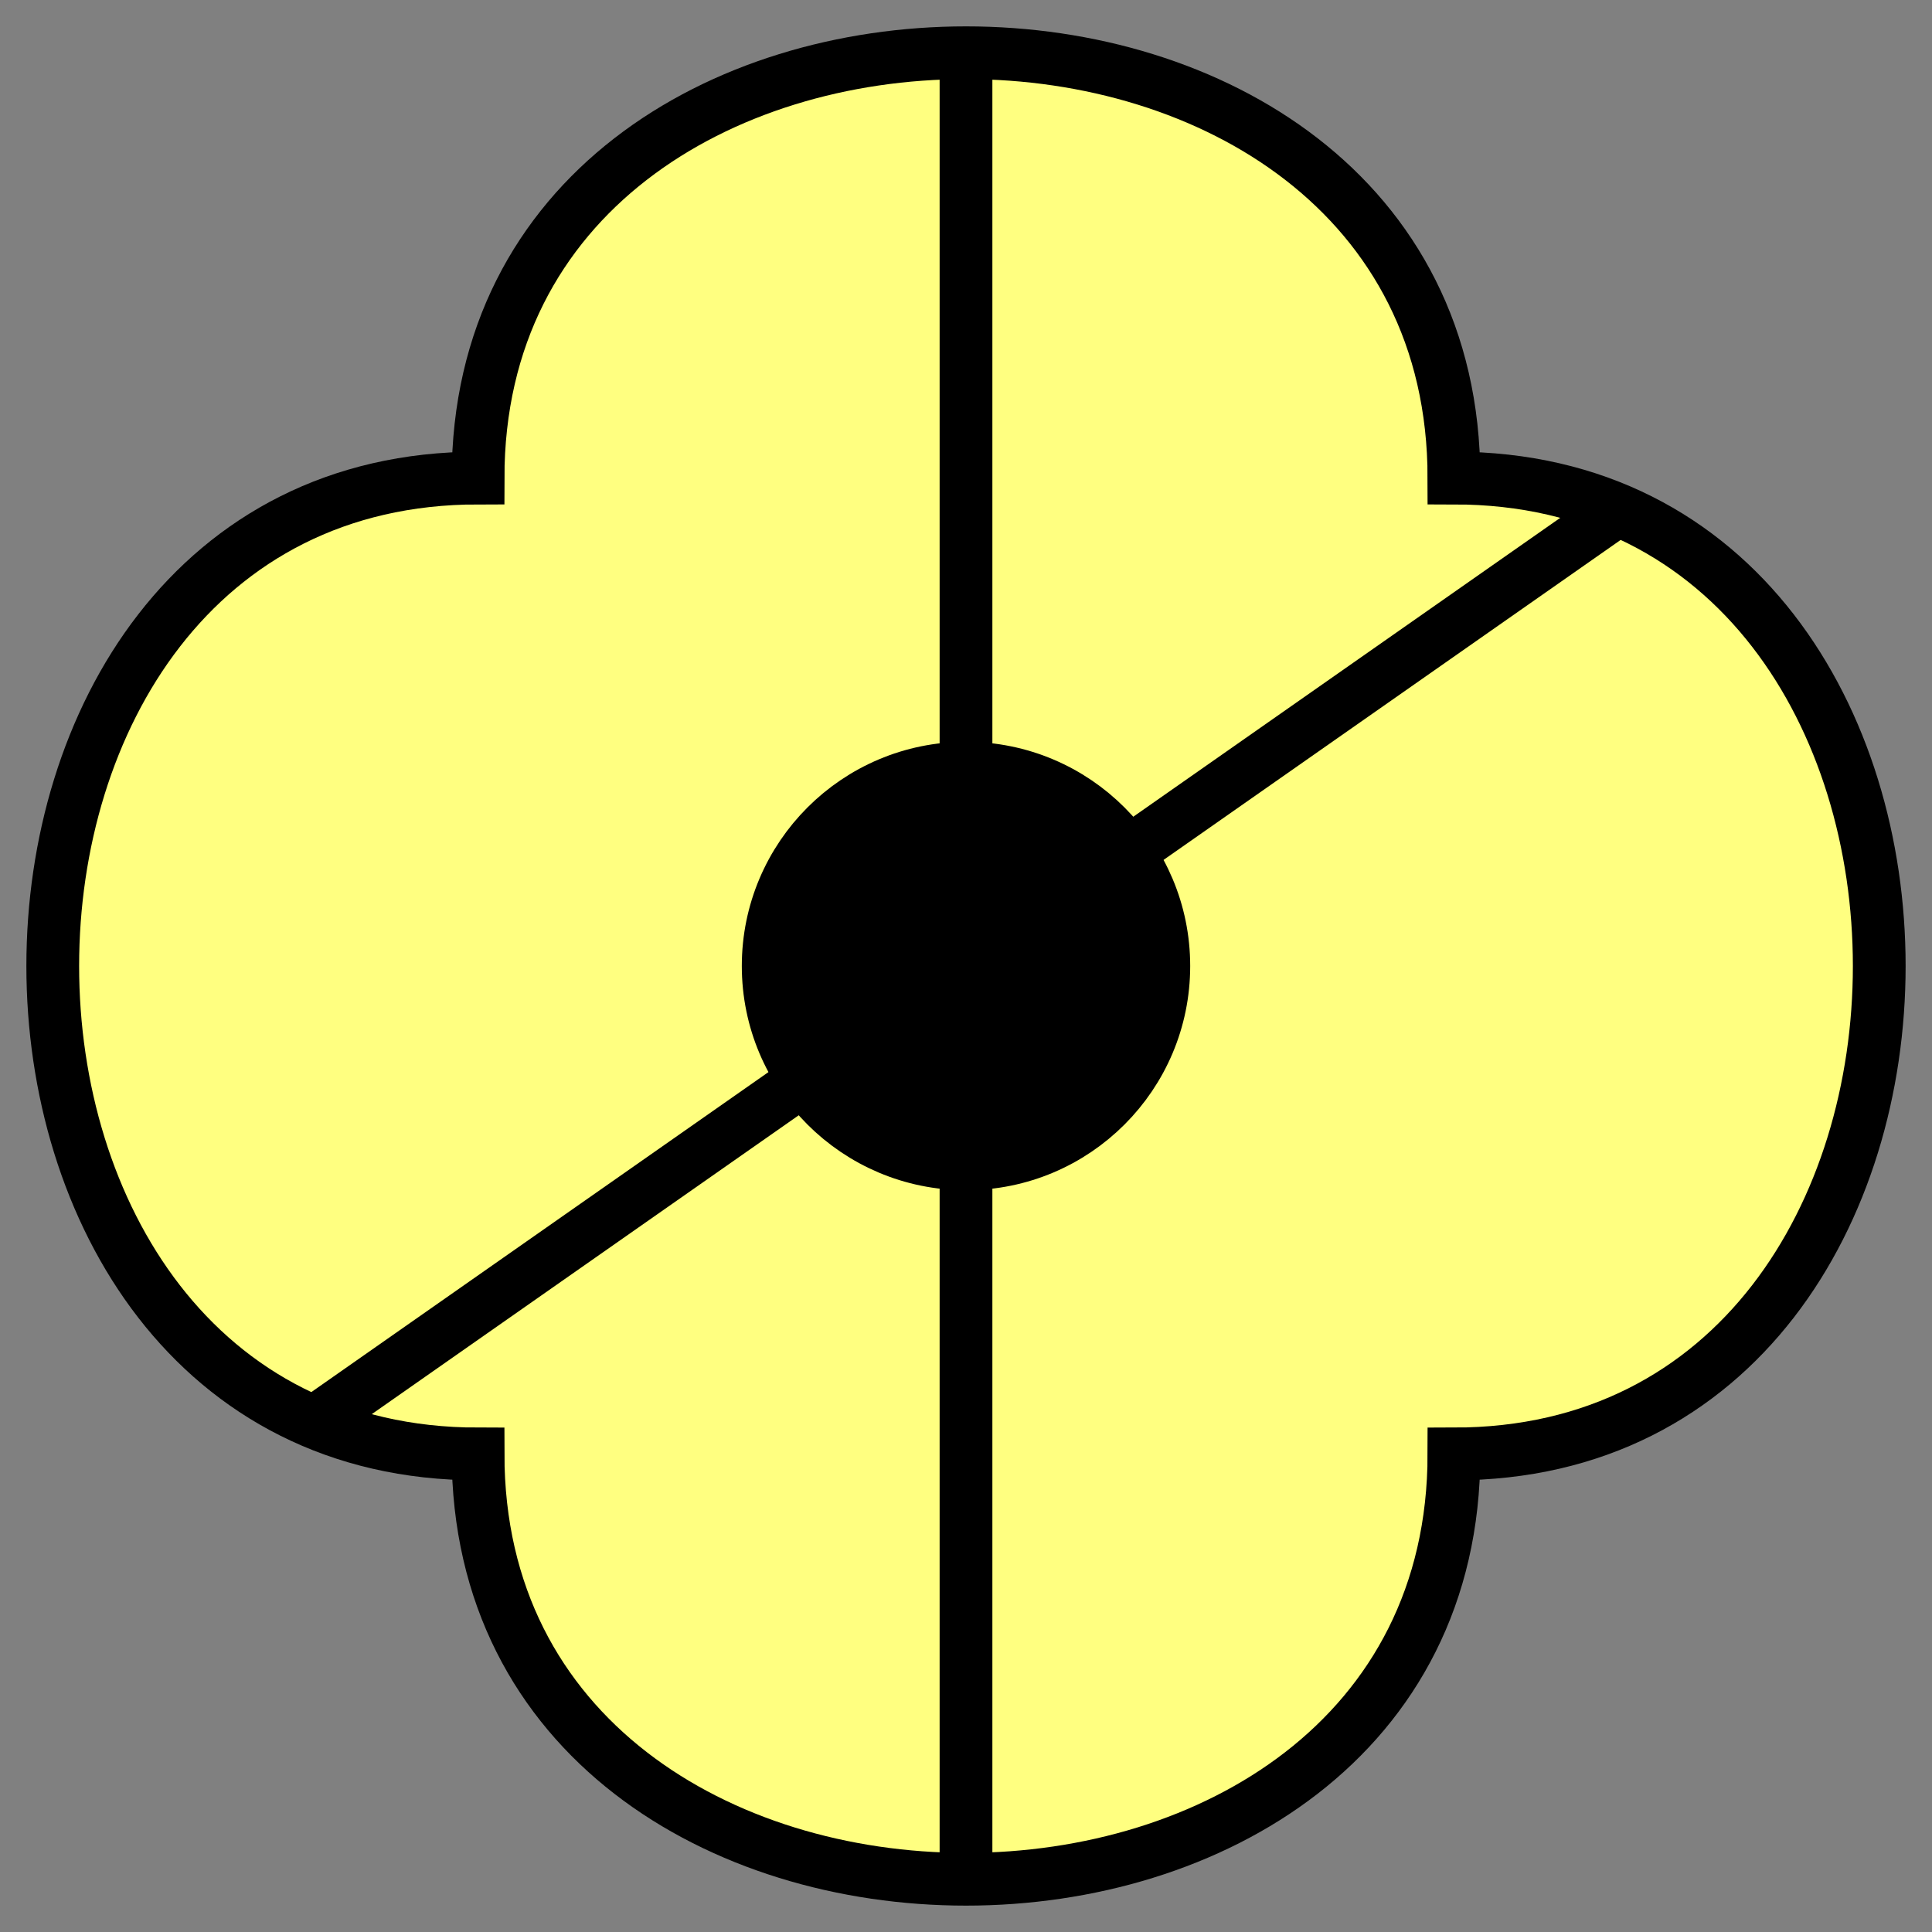<svg xmlns="http://www.w3.org/2000/svg" version="1.2" baseProfile="tiny" width="146.5" height="146.5" viewBox="26.75 26.75 146.5 146.5"><rect x="26.75" y="26.75" width="146.5" height="146.5" fill="#808080" stroke="none"/><path d="M63,63 C63,20 137,20 137,63 C180,63 180,137 137,137 C137,180 63,180 63,137 C20,137 20,63 63,63 Z" stroke-width="4" stroke="black" fill="rgb(255,255,128)" fill-opacity="1" ></path><circle cx="100" cy="100" r="15" stroke-width="4" stroke="black" fill="black" ></circle><path d="M100,30.75L100,169.25" stroke-width="4" stroke="black" fill="black" ></path><path d="M50,135L150,65" stroke-width="4" stroke="black" fill="black" ></path></svg>